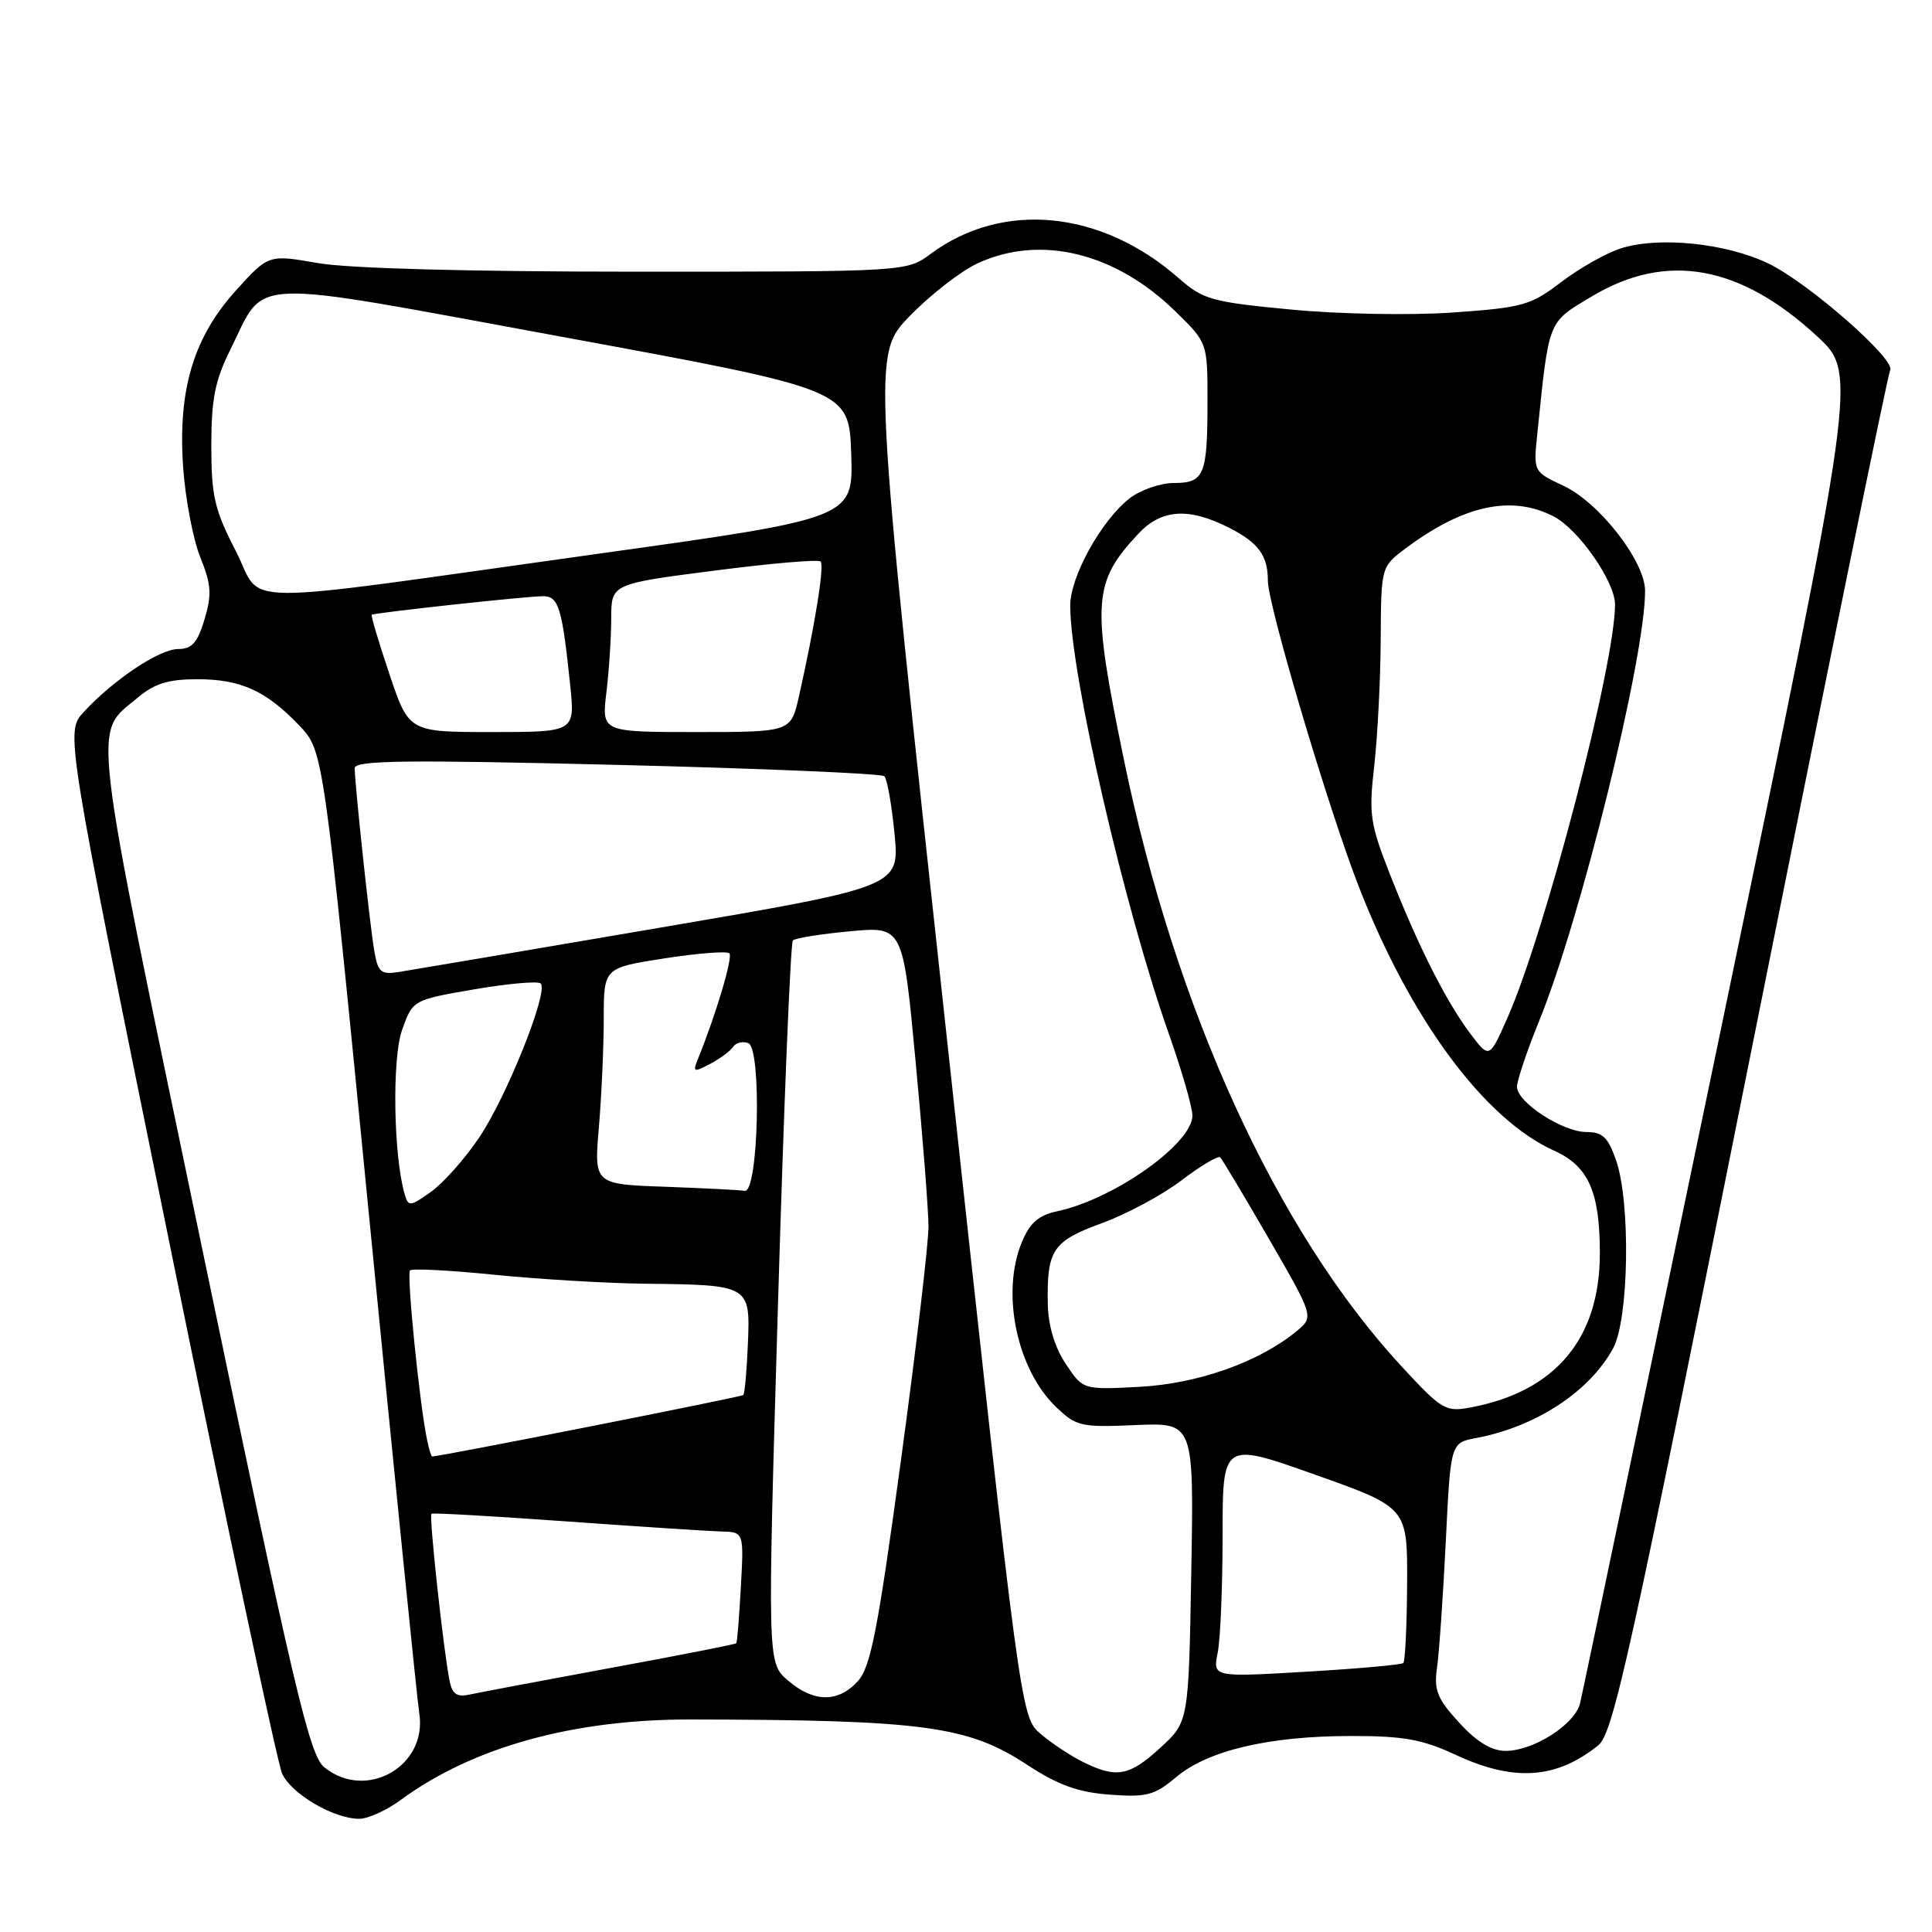 <?xml version="1.0" encoding="UTF-8" standalone="no"?>
<!DOCTYPE svg PUBLIC "-//W3C//DTD SVG 1.1//EN" "http://www.w3.org/Graphics/SVG/1.1/DTD/svg11.dtd" >
<svg xmlns="http://www.w3.org/2000/svg" xmlns:xlink="http://www.w3.org/1999/xlink" version="1.1" viewBox="0 0 256 256">
 <g >
 <path fill="currentColor"
d=" M 53.10 238.50 C 62.61 231.51 75.95 227.81 91.50 227.84 C 122.24 227.89 128.23 228.69 136.00 233.78 C 140.22 236.54 142.79 237.48 147.05 237.80 C 151.96 238.16 152.97 237.90 155.87 235.46 C 160.05 231.94 168.18 230.03 179.00 230.03 C 185.97 230.02 188.46 230.47 192.85 232.51 C 200.57 236.11 206.18 235.75 211.75 231.29 C 213.76 229.69 215.91 219.94 231.96 139.72 C 241.84 90.34 250.16 49.55 250.45 49.07 C 251.30 47.71 239.68 37.51 234.35 34.93 C 228.71 32.20 219.69 31.29 214.68 32.94 C 212.74 33.58 209.20 35.59 206.82 37.41 C 202.82 40.46 201.76 40.76 192.50 41.41 C 186.89 41.80 177.50 41.63 171.09 41.02 C 160.50 40.01 159.44 39.71 156.16 36.84 C 145.91 27.84 132.85 26.57 123.32 33.64 C 120.13 36.00 120.13 36.00 84.40 36.00 C 62.15 36.00 46.19 35.57 42.12 34.86 C 35.58 33.72 35.58 33.72 31.29 38.46 C 25.63 44.70 23.55 51.67 24.27 61.95 C 24.56 66.10 25.58 71.44 26.53 73.82 C 28.00 77.45 28.09 78.77 27.10 82.07 C 26.17 85.17 25.43 86.00 23.61 86.00 C 21.13 86.00 15.02 90.08 11.08 94.36 C 8.66 96.99 8.66 96.99 22.46 164.74 C 30.04 202.01 36.76 233.62 37.38 235.00 C 38.59 237.70 44.21 241.00 47.60 241.00 C 48.76 241.00 51.23 239.88 53.10 238.50 Z  M 42.98 234.18 C 41.01 232.59 39.06 224.34 26.89 165.93 C 11.79 93.46 12.26 97.48 18.30 92.40 C 20.48 90.57 22.33 90.00 26.13 90.00 C 31.90 90.00 35.26 91.52 39.68 96.16 C 42.86 99.50 42.86 99.50 48.94 161.50 C 52.28 195.60 55.26 225.10 55.56 227.05 C 56.64 234.05 48.51 238.66 42.98 234.18 Z  M 143.50 233.47 C 141.85 232.65 139.32 230.98 137.88 229.74 C 135.25 227.50 135.25 227.50 125.43 137.24 C 115.60 46.98 115.60 46.98 120.55 41.87 C 123.27 39.07 127.30 35.93 129.50 34.91 C 137.81 31.04 147.75 33.44 155.75 41.26 C 160.00 45.42 160.00 45.42 160.00 53.13 C 160.00 62.98 159.58 64.00 155.53 64.00 C 153.74 64.00 151.08 64.93 149.63 66.07 C 145.89 69.02 141.80 76.44 141.81 80.26 C 141.85 89.39 148.98 120.32 154.94 137.17 C 156.62 141.94 158.00 146.73 158.00 147.82 C 158.00 151.52 147.66 158.86 140.16 160.48 C 137.62 161.02 136.47 162.01 135.41 164.57 C 132.61 171.27 134.71 181.43 139.94 186.44 C 142.61 189.00 143.24 189.15 150.49 188.83 C 158.20 188.50 158.20 188.50 157.85 208.33 C 157.50 228.15 157.50 228.15 153.76 231.58 C 149.64 235.36 147.95 235.67 143.50 233.47 Z  M 193.34 228.25 C 190.44 225.09 189.99 223.97 190.41 221.00 C 190.69 219.08 191.21 211.58 191.57 204.34 C 192.21 191.18 192.21 191.18 195.58 190.55 C 203.52 189.06 210.66 184.38 213.76 178.63 C 215.84 174.76 216.08 159.35 214.14 153.75 C 213.09 150.71 212.35 150.00 210.23 150.00 C 207.06 150.00 201.01 146.07 201.01 144.00 C 201.01 143.18 202.32 139.27 203.93 135.32 C 209.48 121.72 218.05 86.86 217.98 78.24 C 217.94 74.34 211.91 66.59 207.17 64.37 C 203.18 62.50 203.18 62.50 203.70 57.50 C 205.28 42.16 205.02 42.81 210.97 39.25 C 220.82 33.36 230.58 35.11 240.81 44.59 C 246.10 49.50 246.10 49.50 228.01 136.48 C 218.06 184.32 209.67 224.48 209.36 225.72 C 208.66 228.51 203.19 232.00 199.52 232.00 C 197.62 232.00 195.71 230.84 193.34 228.25 Z  M 59.58 222.76 C 58.78 218.86 56.82 200.84 57.17 200.58 C 57.35 200.44 65.38 200.90 75.00 201.59 C 84.62 202.28 93.86 202.88 95.53 202.93 C 98.57 203.00 98.57 203.00 98.17 210.25 C 97.95 214.24 97.68 217.61 97.56 217.74 C 97.44 217.88 89.96 219.35 80.92 221.01 C 71.89 222.68 63.50 224.26 62.27 224.53 C 60.56 224.91 59.94 224.50 59.58 222.76 Z  M 104.39 222.66 C 101.68 220.32 101.68 220.32 103.09 172.74 C 103.86 146.58 104.75 124.91 105.06 124.61 C 105.37 124.30 108.77 123.76 112.63 123.40 C 119.64 122.75 119.64 122.75 121.32 140.62 C 122.25 150.46 123.02 160.30 123.03 162.50 C 123.04 164.70 121.40 178.65 119.38 193.50 C 116.32 215.99 115.37 220.88 113.68 222.75 C 111.07 225.64 107.82 225.61 104.39 222.66 Z  M 161.35 218.99 C 161.71 217.21 162.00 210.19 162.00 203.40 C 162.00 191.05 162.00 191.05 174.25 195.40 C 186.50 199.75 186.50 199.75 186.45 209.85 C 186.42 215.40 186.19 220.13 185.95 220.36 C 185.70 220.59 179.92 221.11 173.10 221.51 C 160.70 222.24 160.70 222.24 161.35 218.99 Z  M 56.58 190.75 C 55.57 185.85 53.86 168.80 54.33 168.33 C 54.61 168.06 59.67 168.32 65.59 168.92 C 71.51 169.51 80.43 170.04 85.42 170.10 C 99.37 170.25 99.42 170.28 99.10 178.03 C 98.96 181.58 98.68 184.65 98.49 184.85 C 98.22 185.11 58.55 192.95 57.27 192.99 C 57.14 193.00 56.83 191.99 56.58 190.75 Z  M 185.75 181.09 C 169.21 163.23 155.77 133.87 148.92 100.65 C 144.62 79.78 144.79 77.21 150.81 70.75 C 153.90 67.44 157.52 67.20 162.92 69.96 C 166.76 71.92 168.00 73.62 168.00 76.94 C 168.00 80.19 176.06 107.30 180.08 117.57 C 186.94 135.13 196.70 148.31 205.93 152.47 C 210.47 154.51 211.98 157.90 211.99 166.01 C 212.01 177.35 206.13 184.38 194.88 186.49 C 191.55 187.12 191.06 186.83 185.75 181.09 Z  M 141.22 180.72 C 139.75 178.52 138.90 175.67 138.84 172.82 C 138.70 165.60 139.46 164.47 146.02 162.07 C 149.29 160.88 154.05 158.32 156.59 156.38 C 159.12 154.45 161.42 153.09 161.69 153.36 C 161.96 153.63 164.87 158.50 168.15 164.17 C 174.11 174.49 174.11 174.49 171.80 176.39 C 166.86 180.47 158.73 183.35 151.02 183.76 C 143.50 184.16 143.50 184.16 141.22 180.72 Z  M 53.63 158.27 C 52.14 153.21 51.93 140.29 53.27 136.50 C 54.69 132.50 54.69 132.50 62.85 131.09 C 67.35 130.32 71.31 129.97 71.65 130.32 C 72.71 131.38 67.15 145.31 63.50 150.72 C 61.62 153.52 58.74 156.76 57.11 157.92 C 54.35 159.89 54.11 159.91 53.63 158.27 Z  M 88.11 157.25 C 78.71 156.92 78.71 156.92 79.36 149.31 C 79.71 145.12 80.00 138.67 80.00 134.97 C 80.00 128.24 80.00 128.24 88.04 126.99 C 92.46 126.31 96.33 126.00 96.65 126.32 C 97.14 126.81 94.86 134.47 92.46 140.37 C 91.77 142.06 91.92 142.12 94.10 140.97 C 95.42 140.27 96.79 139.25 97.15 138.70 C 97.51 138.16 98.41 137.94 99.15 138.22 C 100.96 138.92 100.50 158.11 98.68 157.79 C 98.03 157.68 93.27 157.44 88.11 157.25 Z  M 194.78 136.90 C 191.59 132.65 187.88 125.29 184.16 115.81 C 181.54 109.13 181.36 107.89 182.09 101.50 C 182.53 97.65 182.92 90.14 182.95 84.80 C 183.00 75.10 183.00 75.10 186.25 72.67 C 193.91 66.93 200.30 65.55 205.87 68.43 C 209.17 70.14 214.00 77.07 214.00 80.10 C 214.00 88.05 204.75 123.59 199.73 134.90 C 197.34 140.31 197.34 140.31 194.78 136.90 Z  M 49.57 125.85 C 48.96 122.15 47.00 103.83 47.00 101.79 C 47.00 100.75 53.61 100.66 81.75 101.35 C 100.86 101.82 116.80 102.50 117.18 102.85 C 117.55 103.21 118.16 106.65 118.53 110.50 C 119.21 117.50 119.21 117.50 87.35 122.94 C 69.83 125.93 54.29 128.57 52.81 128.80 C 50.43 129.16 50.07 128.83 49.57 125.85 Z  M 51.60 89.32 C 50.18 85.10 49.13 81.57 49.26 81.46 C 49.62 81.19 69.78 79.00 71.96 79.00 C 74.02 79.00 74.48 80.48 75.55 90.75 C 76.20 97.00 76.20 97.00 65.19 97.00 C 54.18 97.00 54.18 97.00 51.60 89.32 Z  M 80.35 91.75 C 80.70 88.86 80.99 84.45 80.99 81.94 C 81.00 77.37 81.00 77.37 94.60 75.62 C 102.07 74.65 108.44 74.10 108.73 74.40 C 109.26 74.93 108.00 82.78 105.87 92.25 C 104.80 97.00 104.80 97.00 92.26 97.00 C 79.72 97.00 79.72 97.00 80.35 91.75 Z  M 31.23 72.98 C 28.42 67.53 28.00 65.73 28.00 59.06 C 28.00 52.87 28.49 50.42 30.52 46.33 C 35.35 36.64 31.75 36.78 74.73 44.68 C 112.50 51.63 112.50 51.63 112.79 60.14 C 113.07 68.66 113.07 68.66 79.23 73.38 C 29.44 80.33 35.04 80.38 31.23 72.98 Z "/>
</g>
</svg>